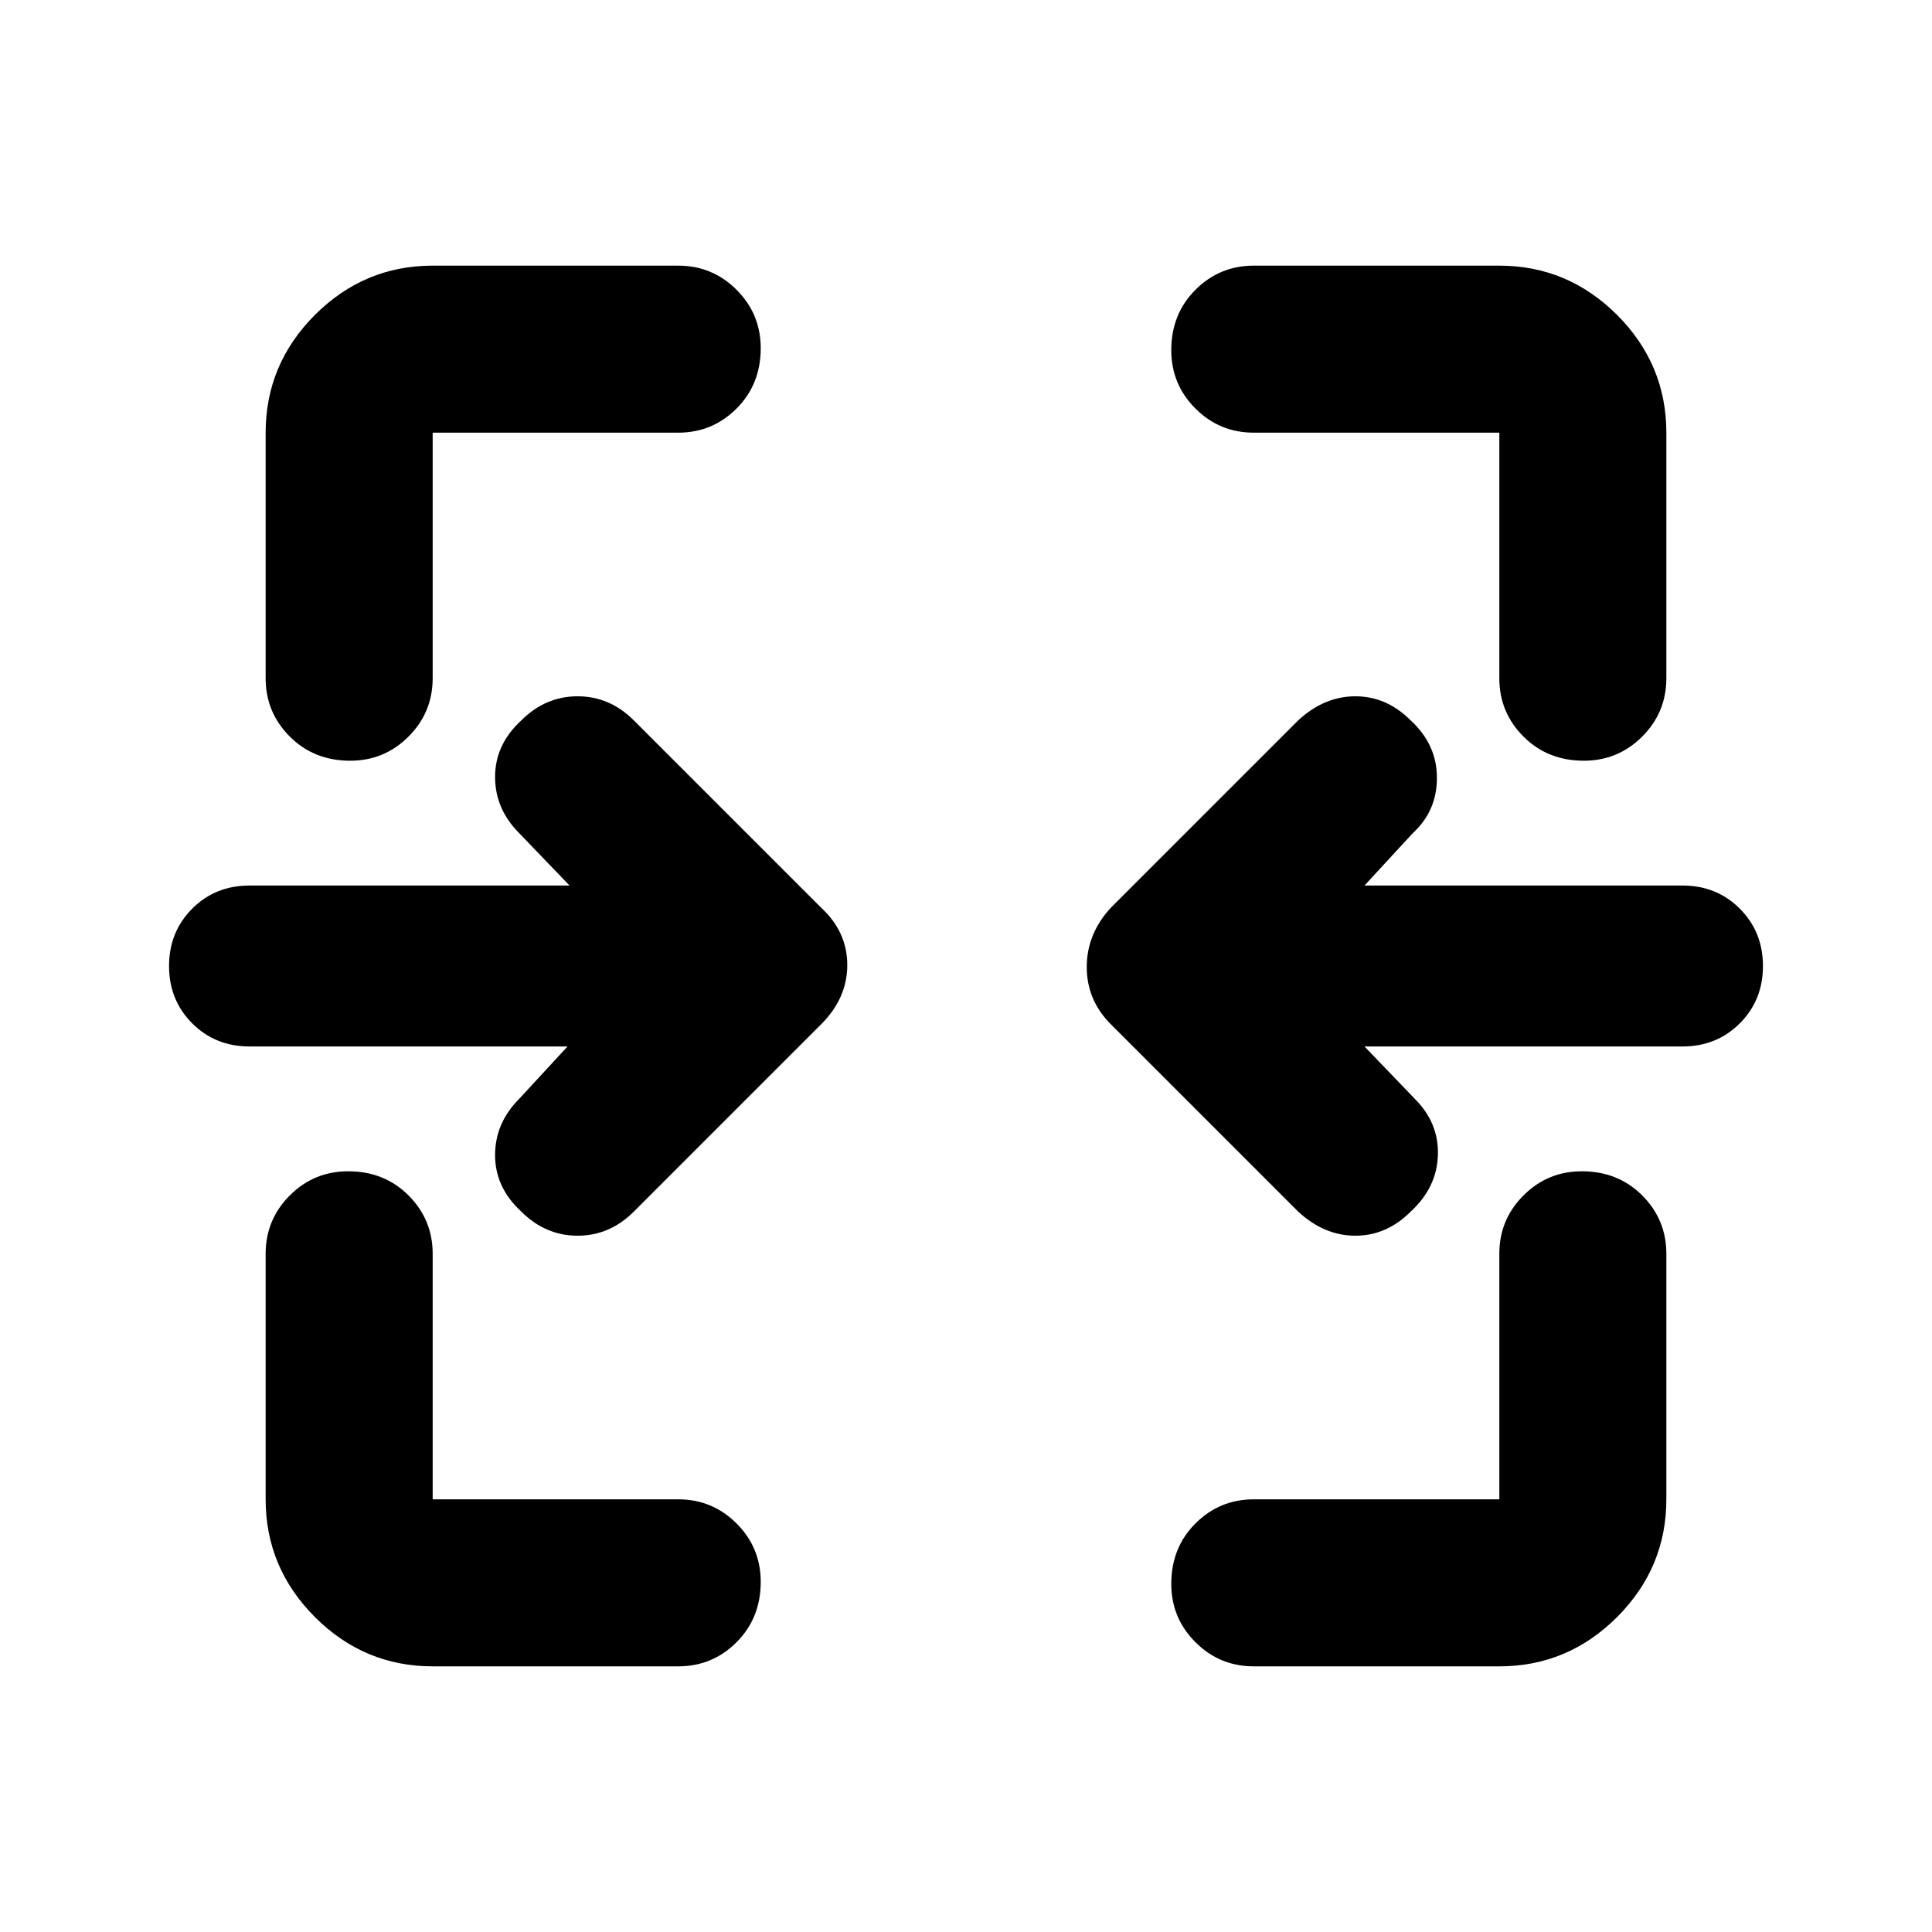 <svg xmlns="http://www.w3.org/2000/svg" height="20" width="20"><path d="M3.625 7.875q-.375 0-.625-.25t-.25-.604V4.479q0-.708.51-1.219.511-.51 1.219-.51h2.542q.354 0 .604.25t.25.604q0 .375-.25.625t-.604.25H4.479v2.542q0 .354-.25.604t-.604.25Zm12.771 0q-.375 0-.625-.25t-.25-.604V4.479h-2.542q-.354 0-.604-.25t-.25-.604q0-.375.25-.625t.604-.25h2.542q.708 0 1.219.51.51.511.51 1.219v2.542q0 .354-.25.604t-.604.25Zm-2.958 4.667L11.5 10.604q-.25-.25-.25-.594 0-.343.25-.614l1.938-1.938q.27-.25.593-.25.323 0 .573.25.271.25.271.594t-.25.573l-.5.542h3.292q.354 0 .593.239.24.24.24.594t-.24.594q-.239.239-.593.239h-3.292l.521.542q.25.25.239.583-.01.334-.281.584-.25.25-.573.25-.323 0-.593-.25Zm-8.042 0q-.271-.25-.271-.584 0-.333.25-.583l.5-.542H2.583q-.354 0-.593-.239-.24-.24-.24-.594t.24-.594q.239-.239.593-.239h3.313l-.521-.542q-.25-.25-.25-.583 0-.334.271-.584.25-.25.583-.25.333 0 .583.25L8.5 9.396q.271.25.271.594 0 .343-.271.614l-1.938 1.938q-.25.25-.583.25-.333 0-.583-.25Zm-.917 4.708q-.708 0-1.219-.51-.51-.511-.51-1.219v-2.542q0-.354.25-.604t.604-.25q.375 0 .625.25t.25.604v2.542h2.542q.354 0 .604.25t.25.604q0 .375-.25.625t-.604.25Zm8.5 0q-.354 0-.604-.25t-.25-.604q0-.375.25-.625t.604-.25h2.542v-2.542q0-.354.25-.604t.604-.25q.375 0 .625.25t.25.604v2.542q0 .708-.51 1.219-.511.51-1.219.51Z"/></svg>